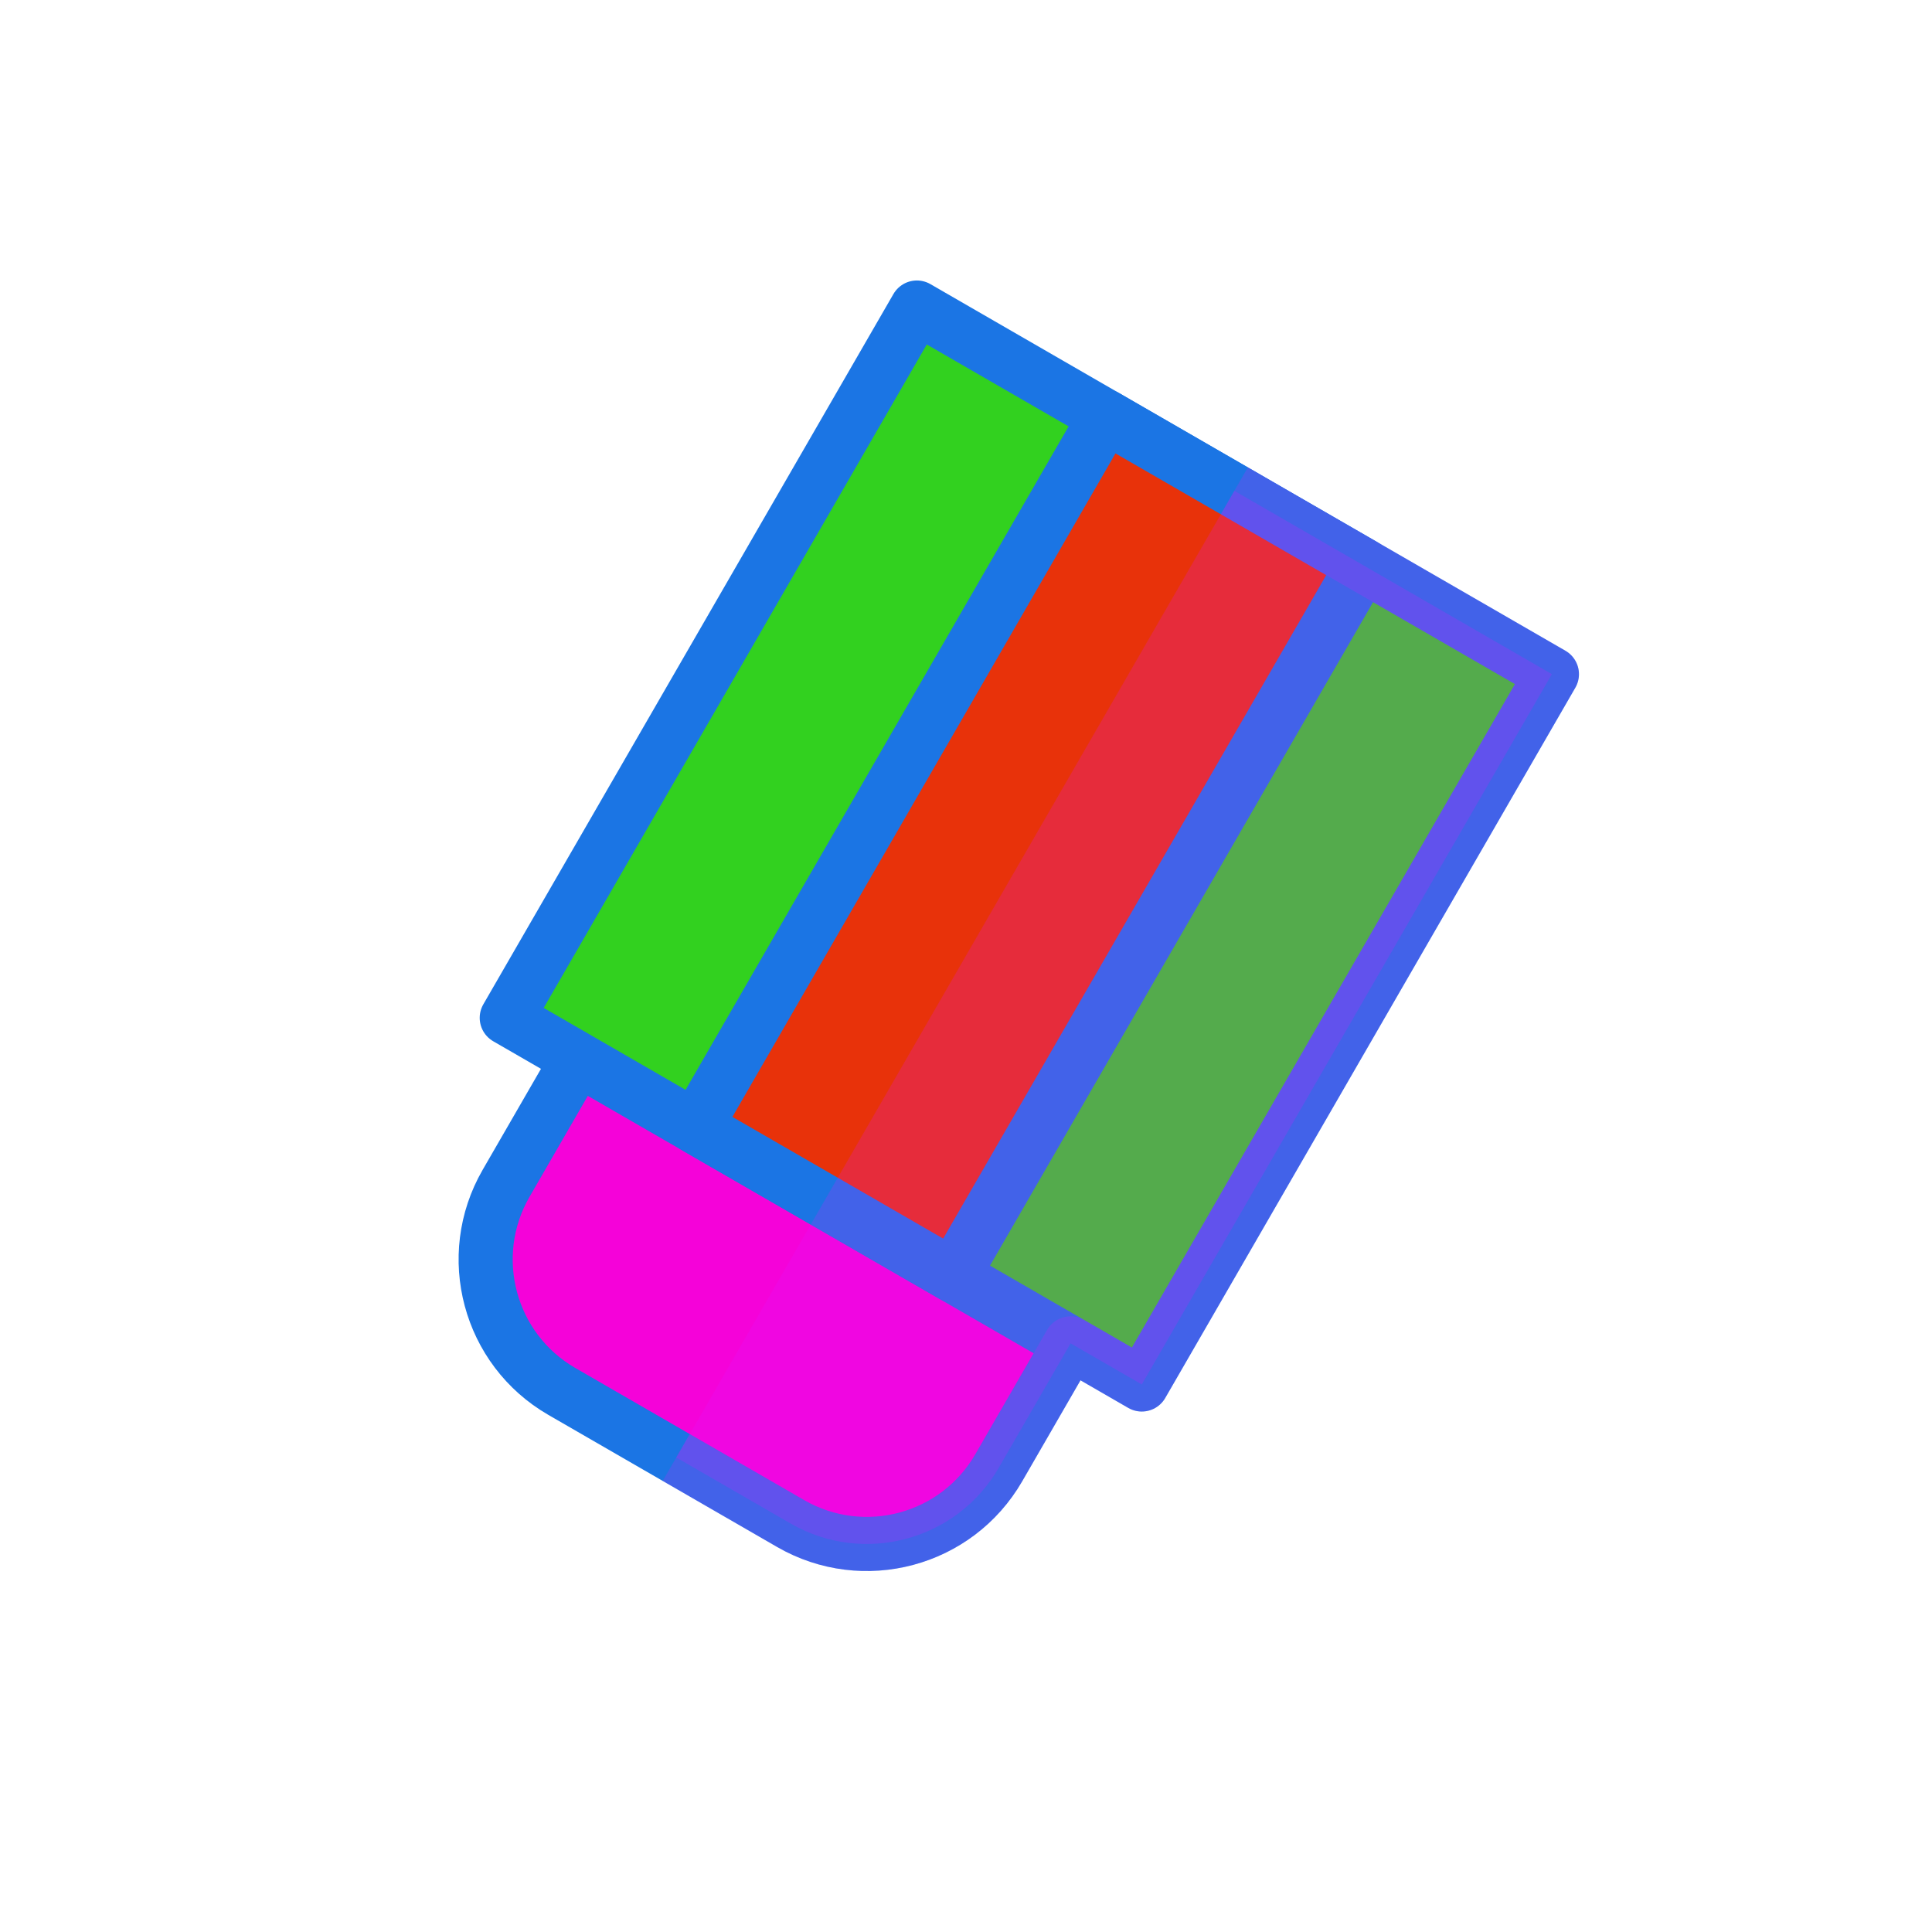 <?xml version="1.0" encoding="utf-8"?><svg xml:space="preserve" viewBox="0 0 100 100" y="0" x="0" xmlns="http://www.w3.org/2000/svg" id="圖層_1" version="1.1" width="47px" height="47px" xmlns:xlink="http://www.w3.org/1999/xlink" style="width:100%;height:100%;background-size:initial;background-repeat-y:initial;background-repeat-x:initial;background-position-y:initial;background-position-x:initial;background-origin:initial;background-image:initial;background-color:rgb(241, 242, 243);background-clip:initial;background-attachment:initial;animation-play-state:paused" ><g class="ldl-scale" style="transform-origin:50% 50%;transform:rotate(0deg) scale(0.8, 0.8);animation-play-state:paused" ><path stroke-miterlimit="10" stroke-linejoin="round" stroke-linecap="round" stroke-width="3.5" stroke="#333" fill="#e0e0e0" d="M23.852 77.527l14.802 8.546c4.715 2.722 10.744 1.107 13.466-3.608l13.915-24.101L34.159 39.96 20.244 64.062c-2.722 4.714-1.107 10.743 3.608 13.465z" style="stroke:rgb(27, 117, 228);fill:rgb(245, 2, 217);animation-play-state:paused" ></path>
<path d="M61.374 77.076L20.287 53.354 46.821 7.397l41.087 23.722z" stroke-miterlimit="10" stroke-linejoin="round" stroke-linecap="round" stroke-width="3.5" stroke="#333" fill="#a0c8d7" style="stroke:rgb(27, 117, 228);fill:rgb(50, 209, 31);animation-play-state:paused" ></path>
<path d="M49.163 70.026l-16.666-9.623L59.03 14.446l16.666 9.623z" stroke-miterlimit="10" stroke-linejoin="round" stroke-linecap="round" stroke-width="3.5" stroke="#333" fill="#77a4bd" style="stroke:rgb(27, 117, 228);fill:rgb(232, 50, 10);animation-play-state:paused" ></path>
<path stroke-miterlimit="10" stroke-linejoin="round" stroke-width="3.5" stroke="#000" opacity=".2" d="M31.253 81.8l7.401 4.273c4.715 2.722 10.744 1.107 13.466-3.608l4.647-8.049 4.606 2.659 26.534-45.958-12.21-7.05-8.334-4.811" style="stroke:rgb(223, 23, 255);fill:rgb(223, 23, 255);animation-play-state:paused" ></path>
</g><!-- generated by https://loading.io/ --></svg>